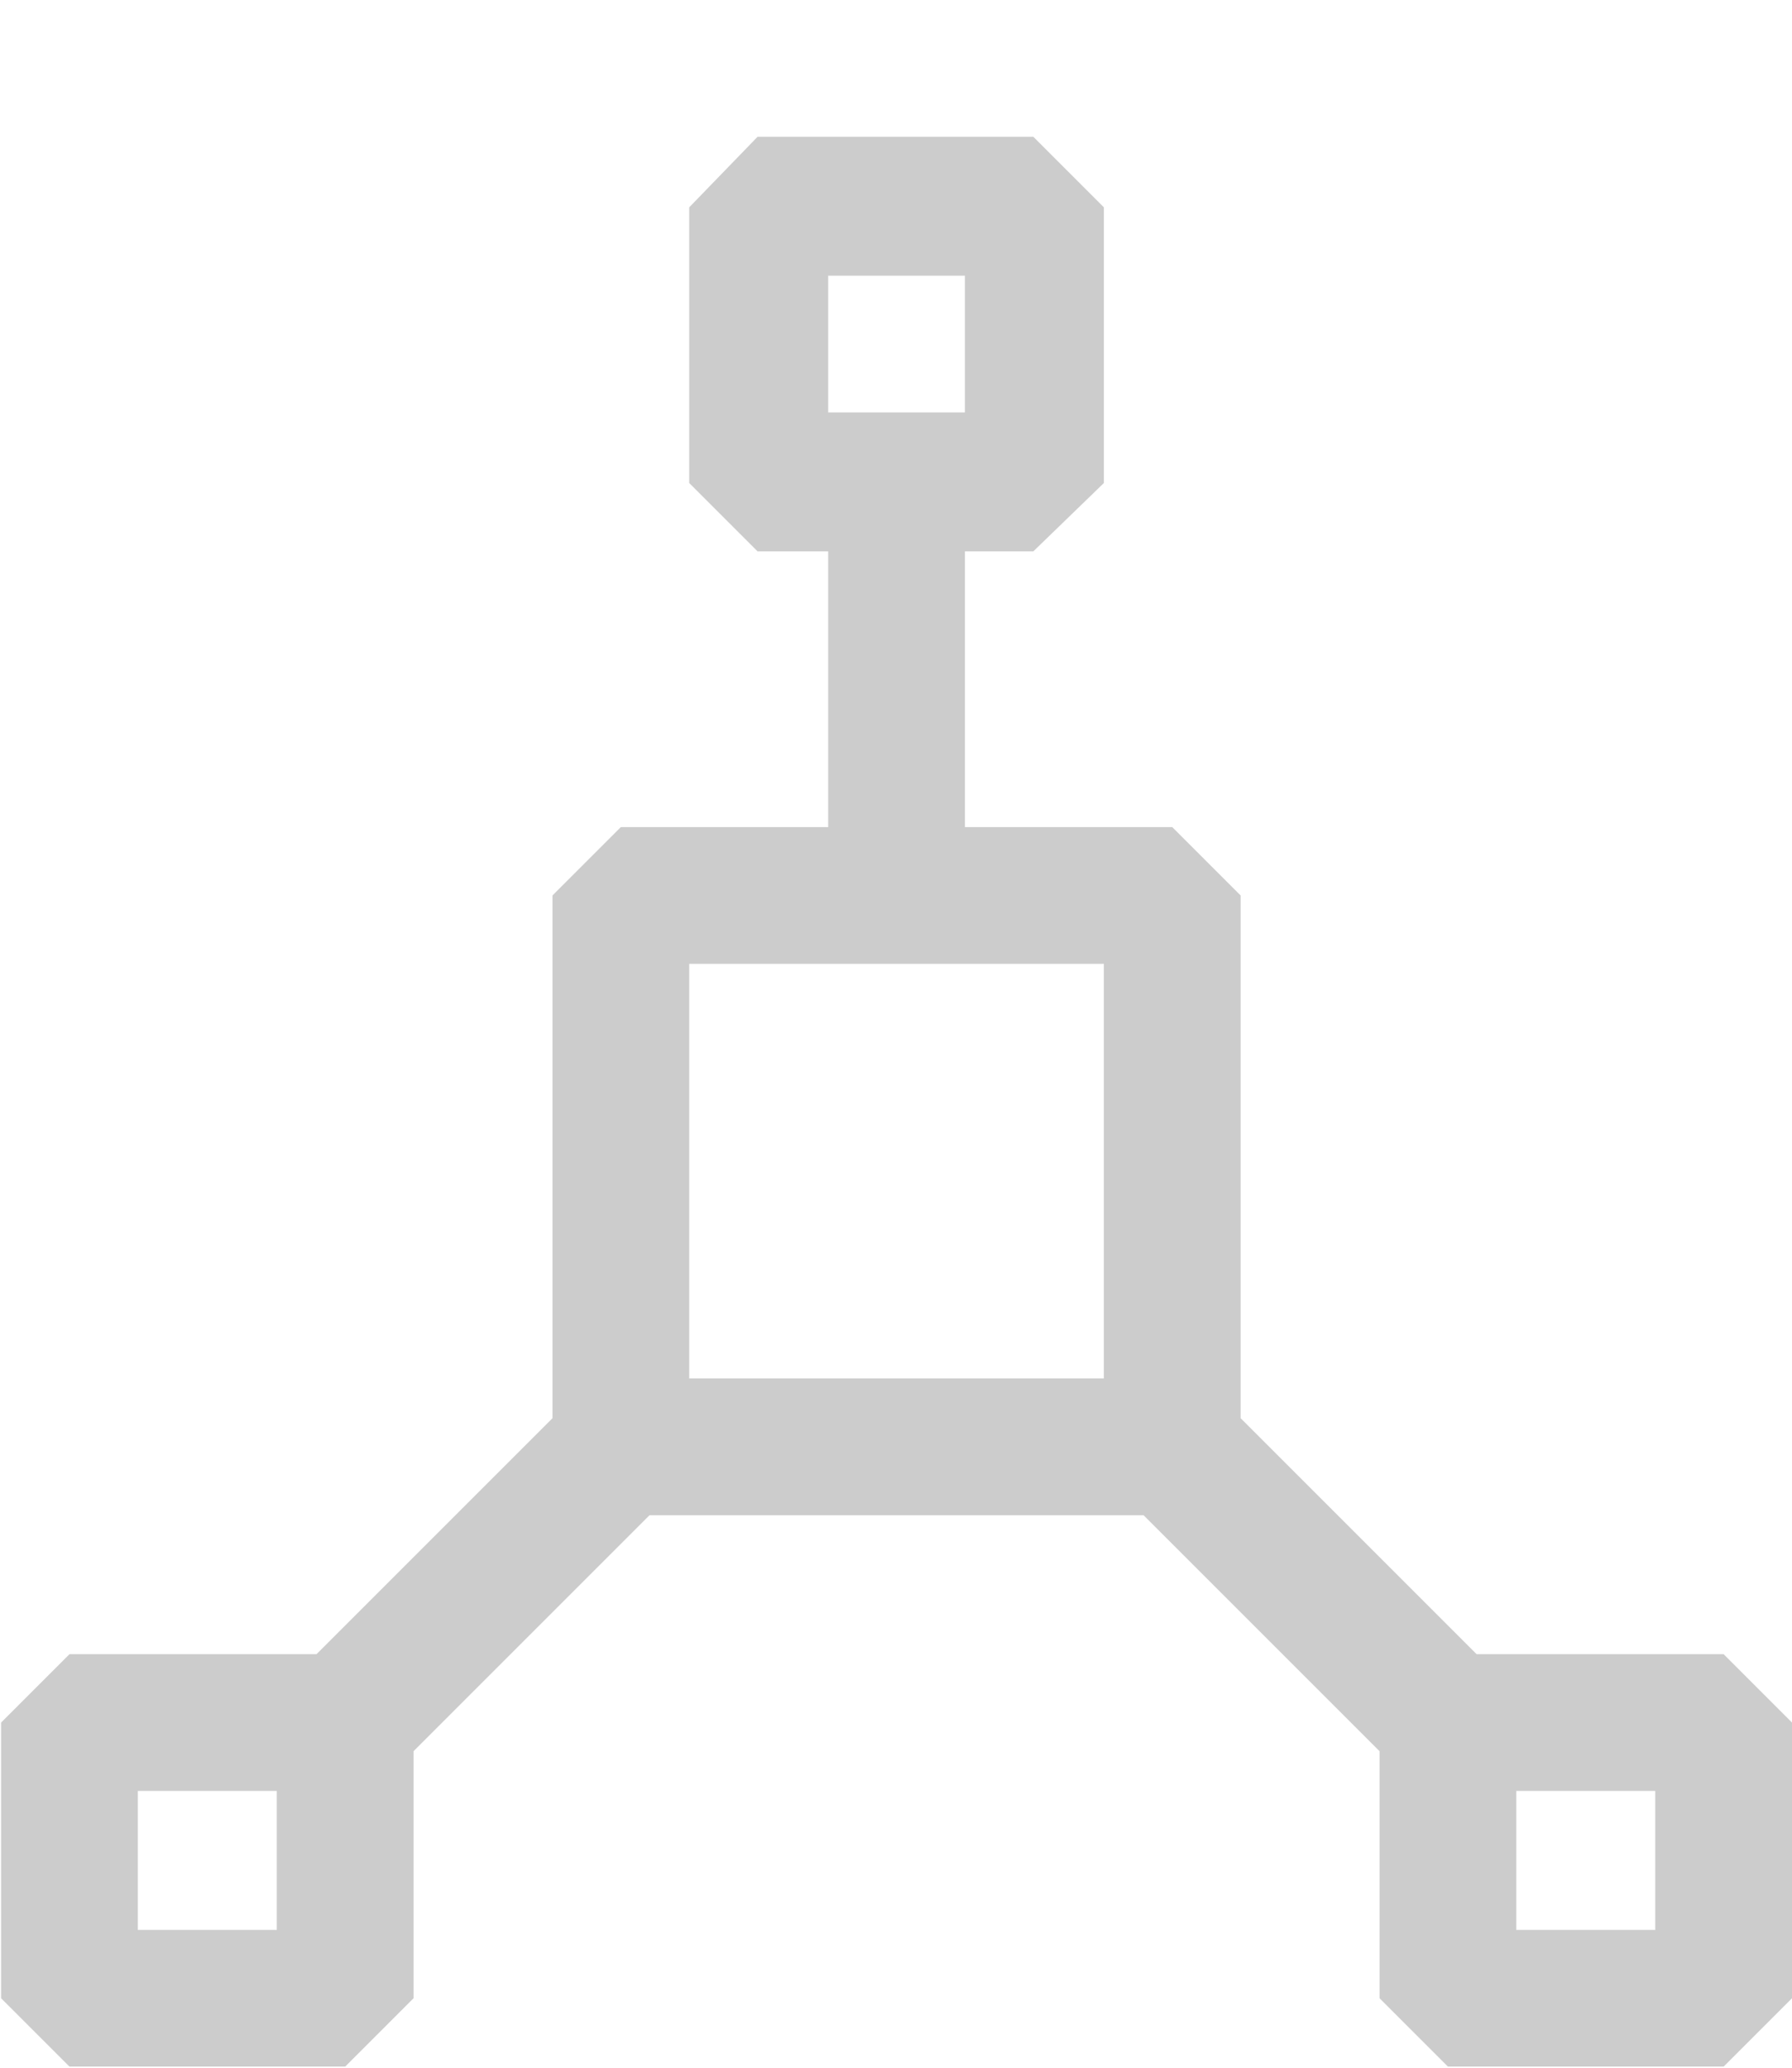 <svg width="13" height="15" viewBox="0 0 13 15" fill="none" xmlns="http://www.w3.org/2000/svg">
<path d="M12.504 12H10.712L9 10.288V6.496L8.504 6H7V4H7.496L8.008 3.504V1.504L7.496 0.992H5.496L5 1.504V3.504L5.496 4H6.008V6H4.504L4.008 6.496V10.288L2.296 12H0.504L0.008 12.496V14.496L0.504 14.992H2.504L3 14.496V12.704L4.712 10.992H8.296L10.008 12.704V14.496L10.504 14.992H12.504L13 14.496V12.496L12.504 12ZM6.008 2H7V2.992H6.008V2ZM5 6.992H8.008V10H5V6.992ZM2.008 14H1V12.992H2.008V14ZM12.008 14H11V12.992H12.008V14Z" fill="#CCCCCC"/>
</svg>